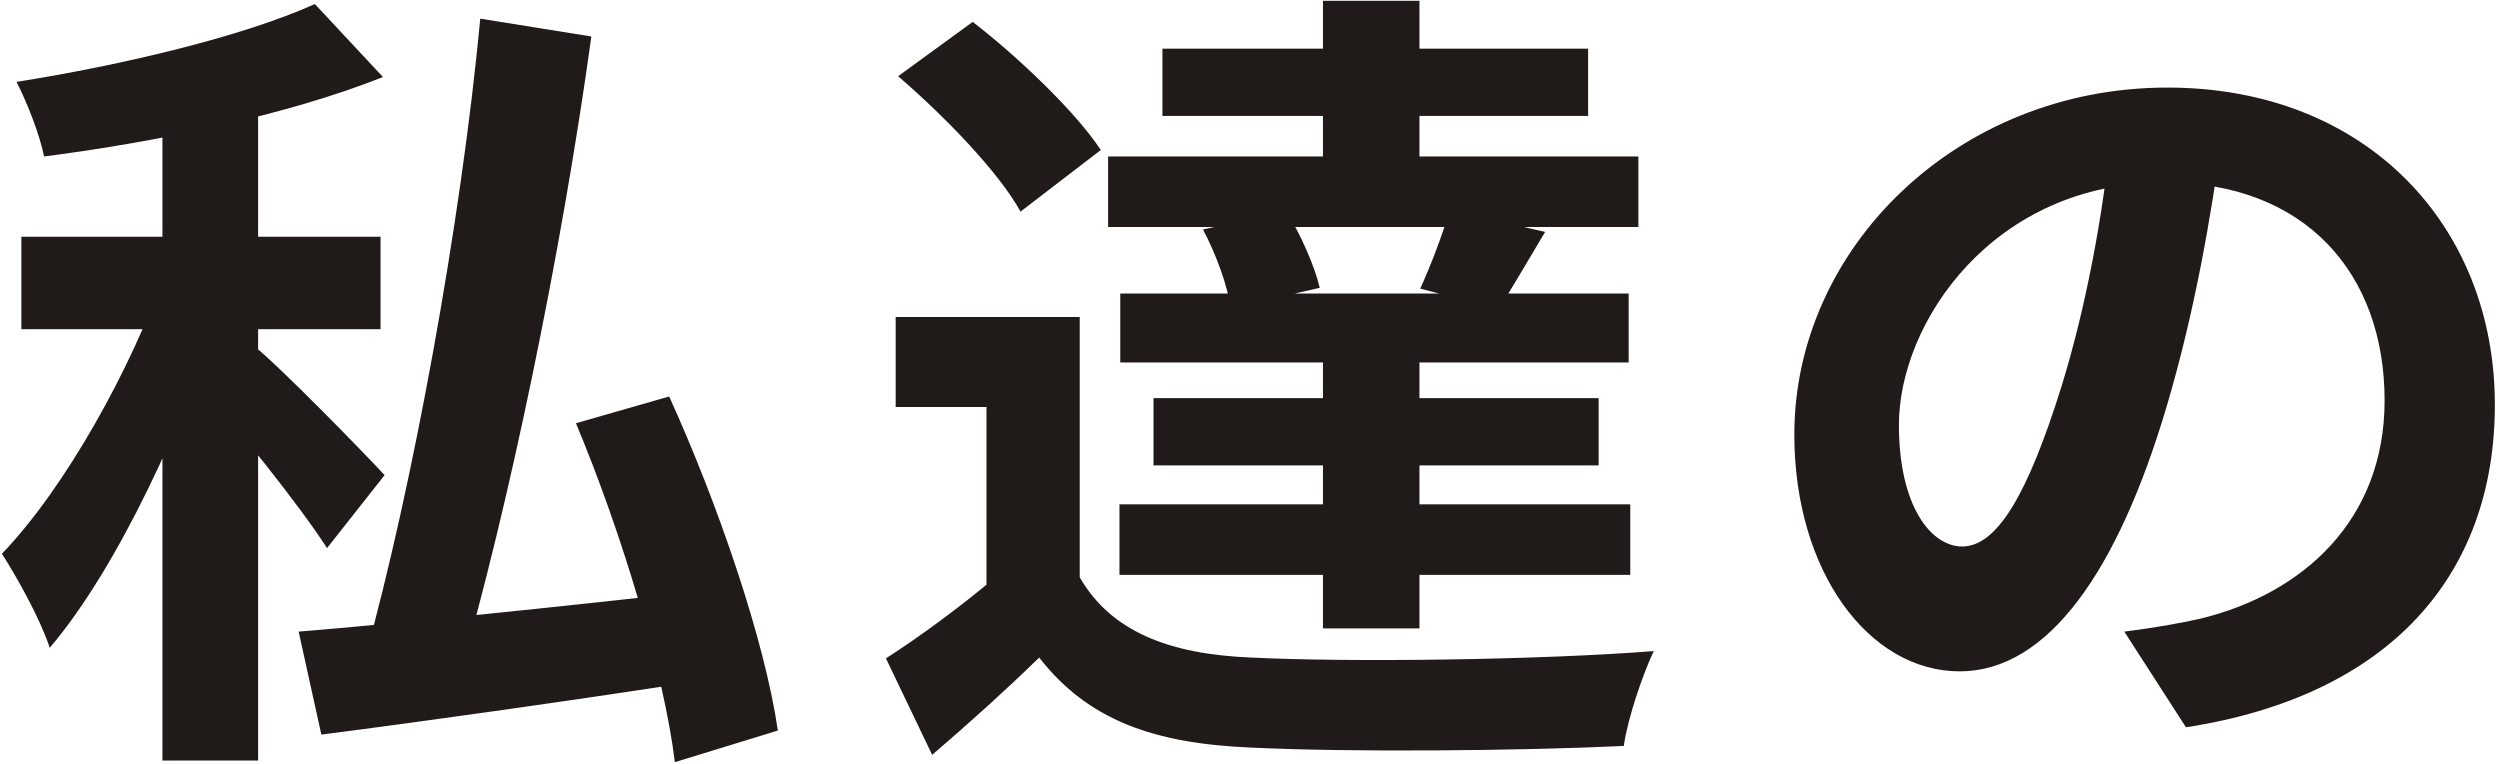 <?xml version="1.0" encoding="UTF-8"?> <svg xmlns="http://www.w3.org/2000/svg" width="370" height="113" viewBox="0 0 370 113" fill="none"> <path d="M24.04 11.88V112.56H38.2V11.88H24.04ZM3.16 35.04V48.72H56.32V35.04H3.16ZM24.16 40.92C19.6 54.12 9.76 72.12 0.28 81.96C2.68 85.68 6.04 91.8 7.36 95.88C17.56 83.88 27.4 62.16 32.92 45.12L24.16 40.92ZM46.6 0.6C35.92 5.4 18.28 9.6 2.44 12.12C4 15.12 5.92 20.04 6.52 23.16C23.32 21 42.52 17.04 56.68 11.4L46.6 0.6ZM37.48 51.12L30.04 57.6C34.84 63 44.32 74.76 48.4 81.12L56.92 70.32C54.04 67.2 41.32 54.12 37.48 51.12ZM71.08 2.76C68.2 33.36 61 72.24 54.04 97.32L67.96 100.2C75.16 75.48 83.08 37.68 87.52 5.4L71.08 2.76ZM44.2 93.48L47.56 108.72C63.4 106.68 84.76 103.68 104.92 100.56L104.56 87.36C82.36 89.88 58.84 92.28 44.2 93.48ZM85.24 62.64C92.08 78.96 98.32 99.84 99.88 112.8L115.12 108.12C113.2 94.8 106.24 74.52 99.04 58.68L85.24 62.64ZM159.8 46.92H132.56V60.24H146V91.08H159.8V46.92ZM159.8 85.44H147.32C142.04 89.88 136.16 94.2 131.12 97.44L137.96 111.72C143.96 106.56 149 102 153.8 97.32C161 106.56 170.72 110.04 185.12 110.64C199.76 111.36 225.32 111.12 240.32 110.4C240.92 106.2 243.2 99.6 244.76 96.36C228.08 97.68 199.64 98.04 185.24 97.32C172.88 96.84 164.36 93.36 159.8 85.44ZM132.92 11.28C139.76 17.16 147.8 25.44 151.04 31.32L162.92 22.2C159.2 16.56 150.8 8.52 143.96 3.24L132.92 11.28ZM178.04 33.96C179.96 37.56 181.76 42.48 182.12 45.6L195.32 42.6C194.6 39.48 192.56 34.8 190.4 31.32L178.04 33.96ZM172.04 7.2V17.16H235.04V7.2H172.04ZM170.72 58.92V68.88H236.6V58.92H170.72ZM165.8 43.44V53.64H241.04V43.44H165.8ZM164 23.16V33.6H242.48V23.16H164ZM165.68 74.64V85.08H241.28V74.64H165.68ZM195.8 0.12V29.76H210.08V0.12H195.8ZM195.8 48.48V93H210.08V48.48H195.8ZM214.52 31.08C213.68 34.32 211.76 39.24 210.2 42.72L221.84 45.72C223.64 42.84 226.04 38.76 228.68 34.32L214.52 31.08ZM328.92 19.8L312.48 19.32C311.28 31.92 308.64 45.72 305.16 57C300.12 73.2 295.56 80.88 290.4 80.88C285.84 80.88 281.04 75 281.04 62.88C281.04 47.76 294.96 27 320.4 27C341.16 27 352.92 40.44 352.92 59.28C352.92 76.92 340.92 87.84 325.68 91.56C322.44 92.28 319.08 92.88 314.4 93.48L323.52 107.64C353.76 102.96 369.24 85.08 369.24 59.88C369.24 33.6 350.4 12.96 320.76 12.96C289.68 12.96 265.56 36.72 265.56 64.32C265.56 84.6 276.6 99.36 290.04 99.36C303.12 99.36 313.44 84.48 320.64 60.24C324.84 46.08 327.24 32.04 328.92 19.8Z" fill="#201B19"></path> </svg> 